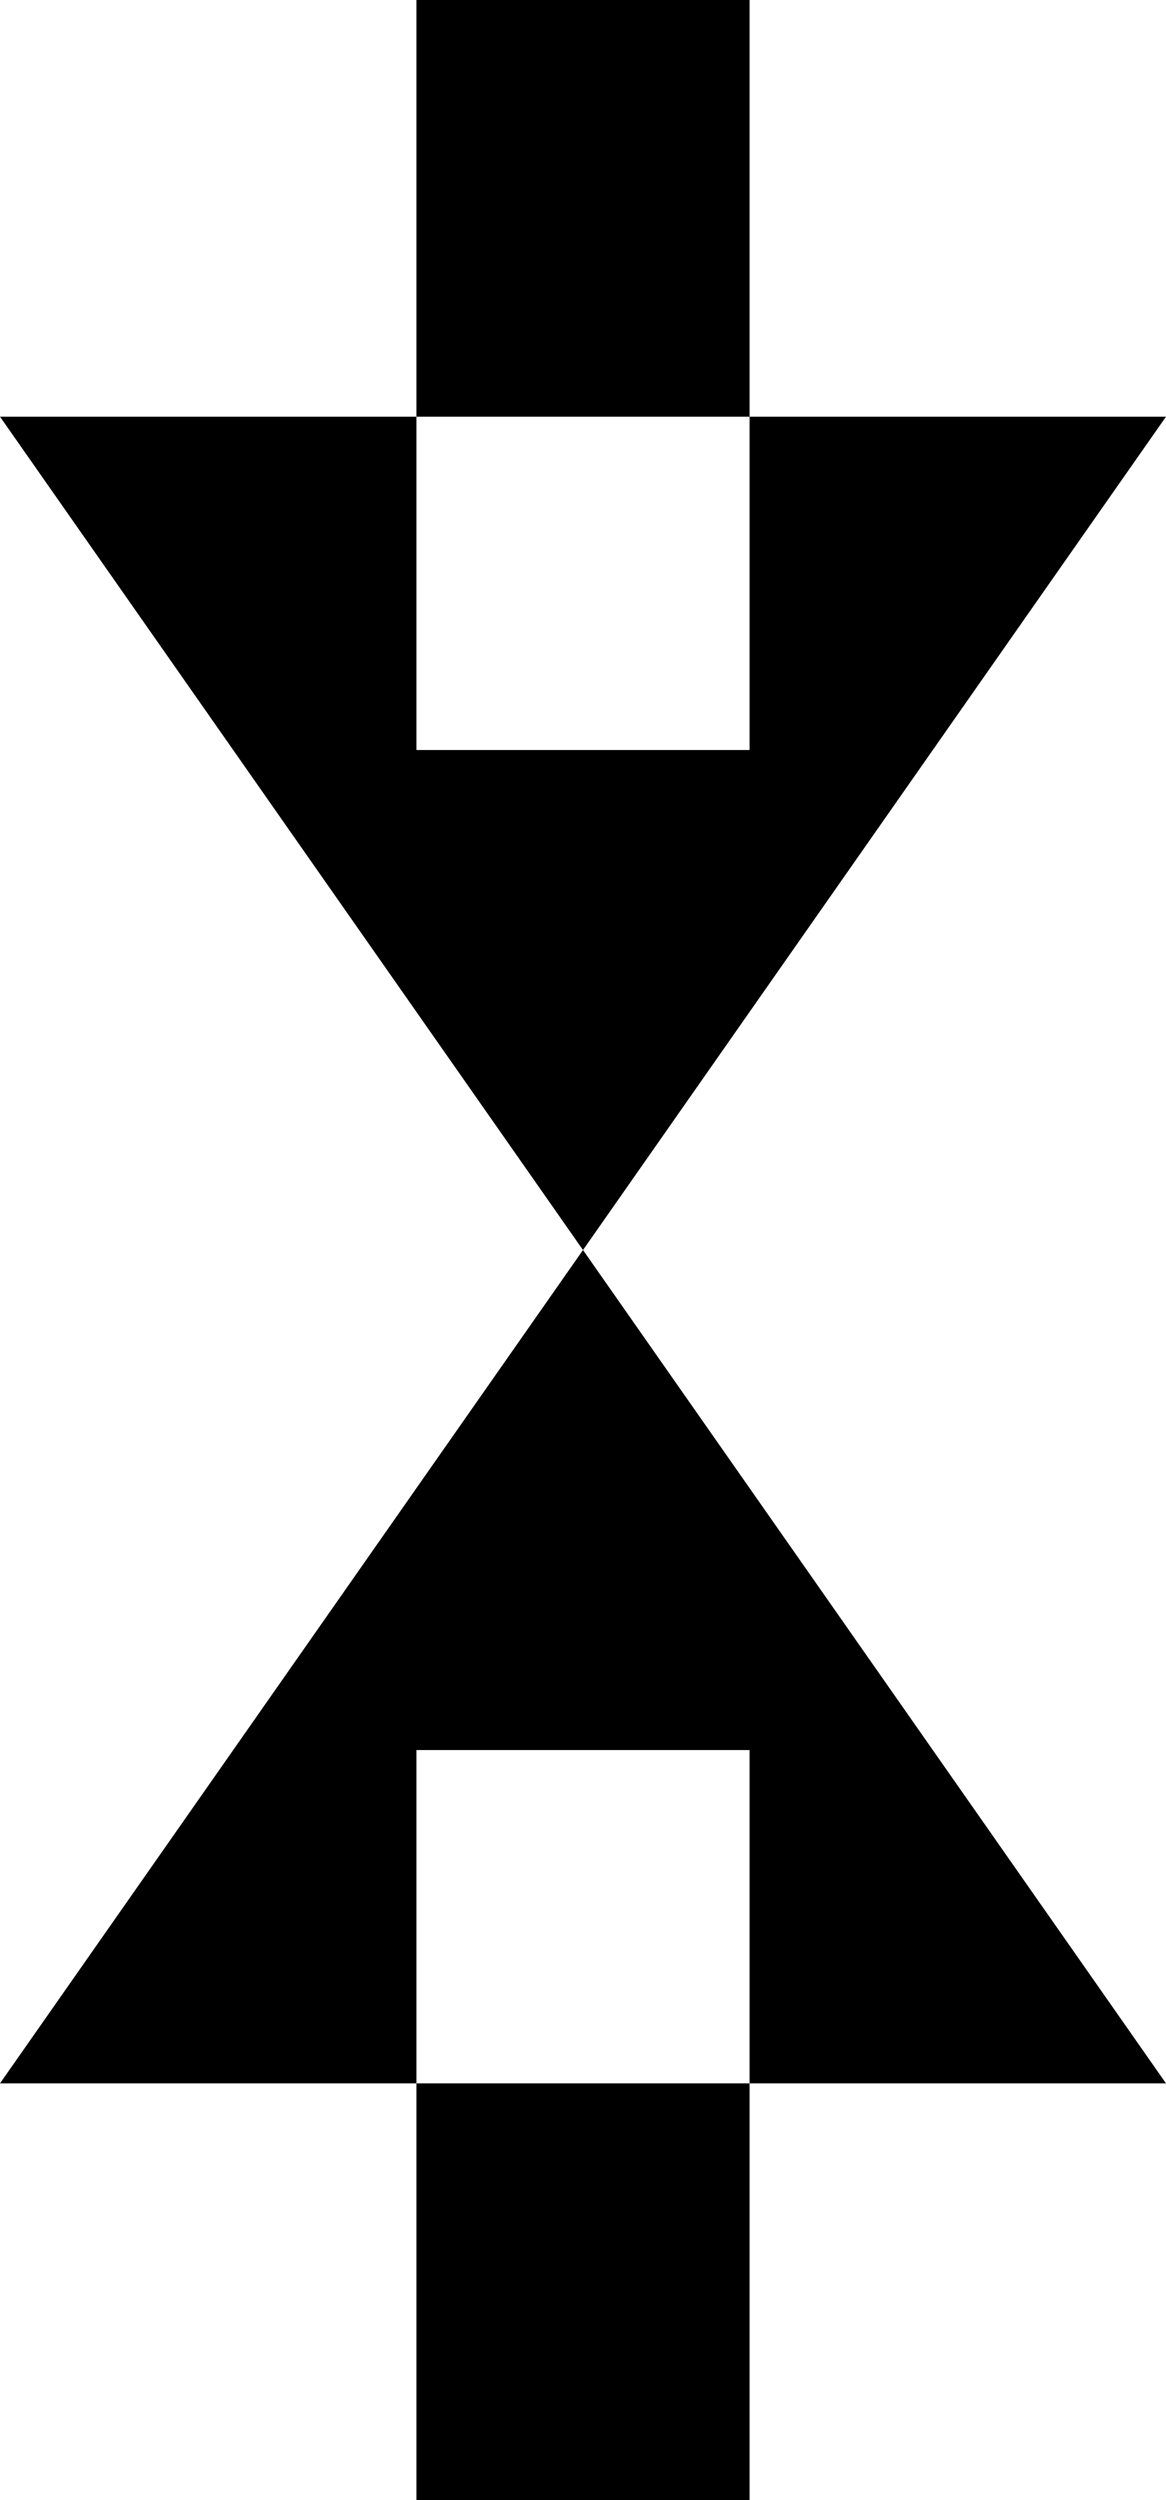 <svg viewBox="0 0 112 240" fill="none" xmlns="http://www.w3.org/2000/svg">
<g style="mix-blend-mode:difference">
<path fill-rule="evenodd" clip-rule="evenodd" d="M112 200L56 120L0 200H40V240H72V200H112ZM72 200V168H40V200H72Z" fill="currentColor"/>
<path fill-rule="evenodd" clip-rule="evenodd" d="M40 40L40 72H72V40L112 40L56 120L0 40L40 40ZM40 40L40 0L72 2.79753e-06L72 40L40 40Z" fill="currentColor"/>
</g>
</svg>
